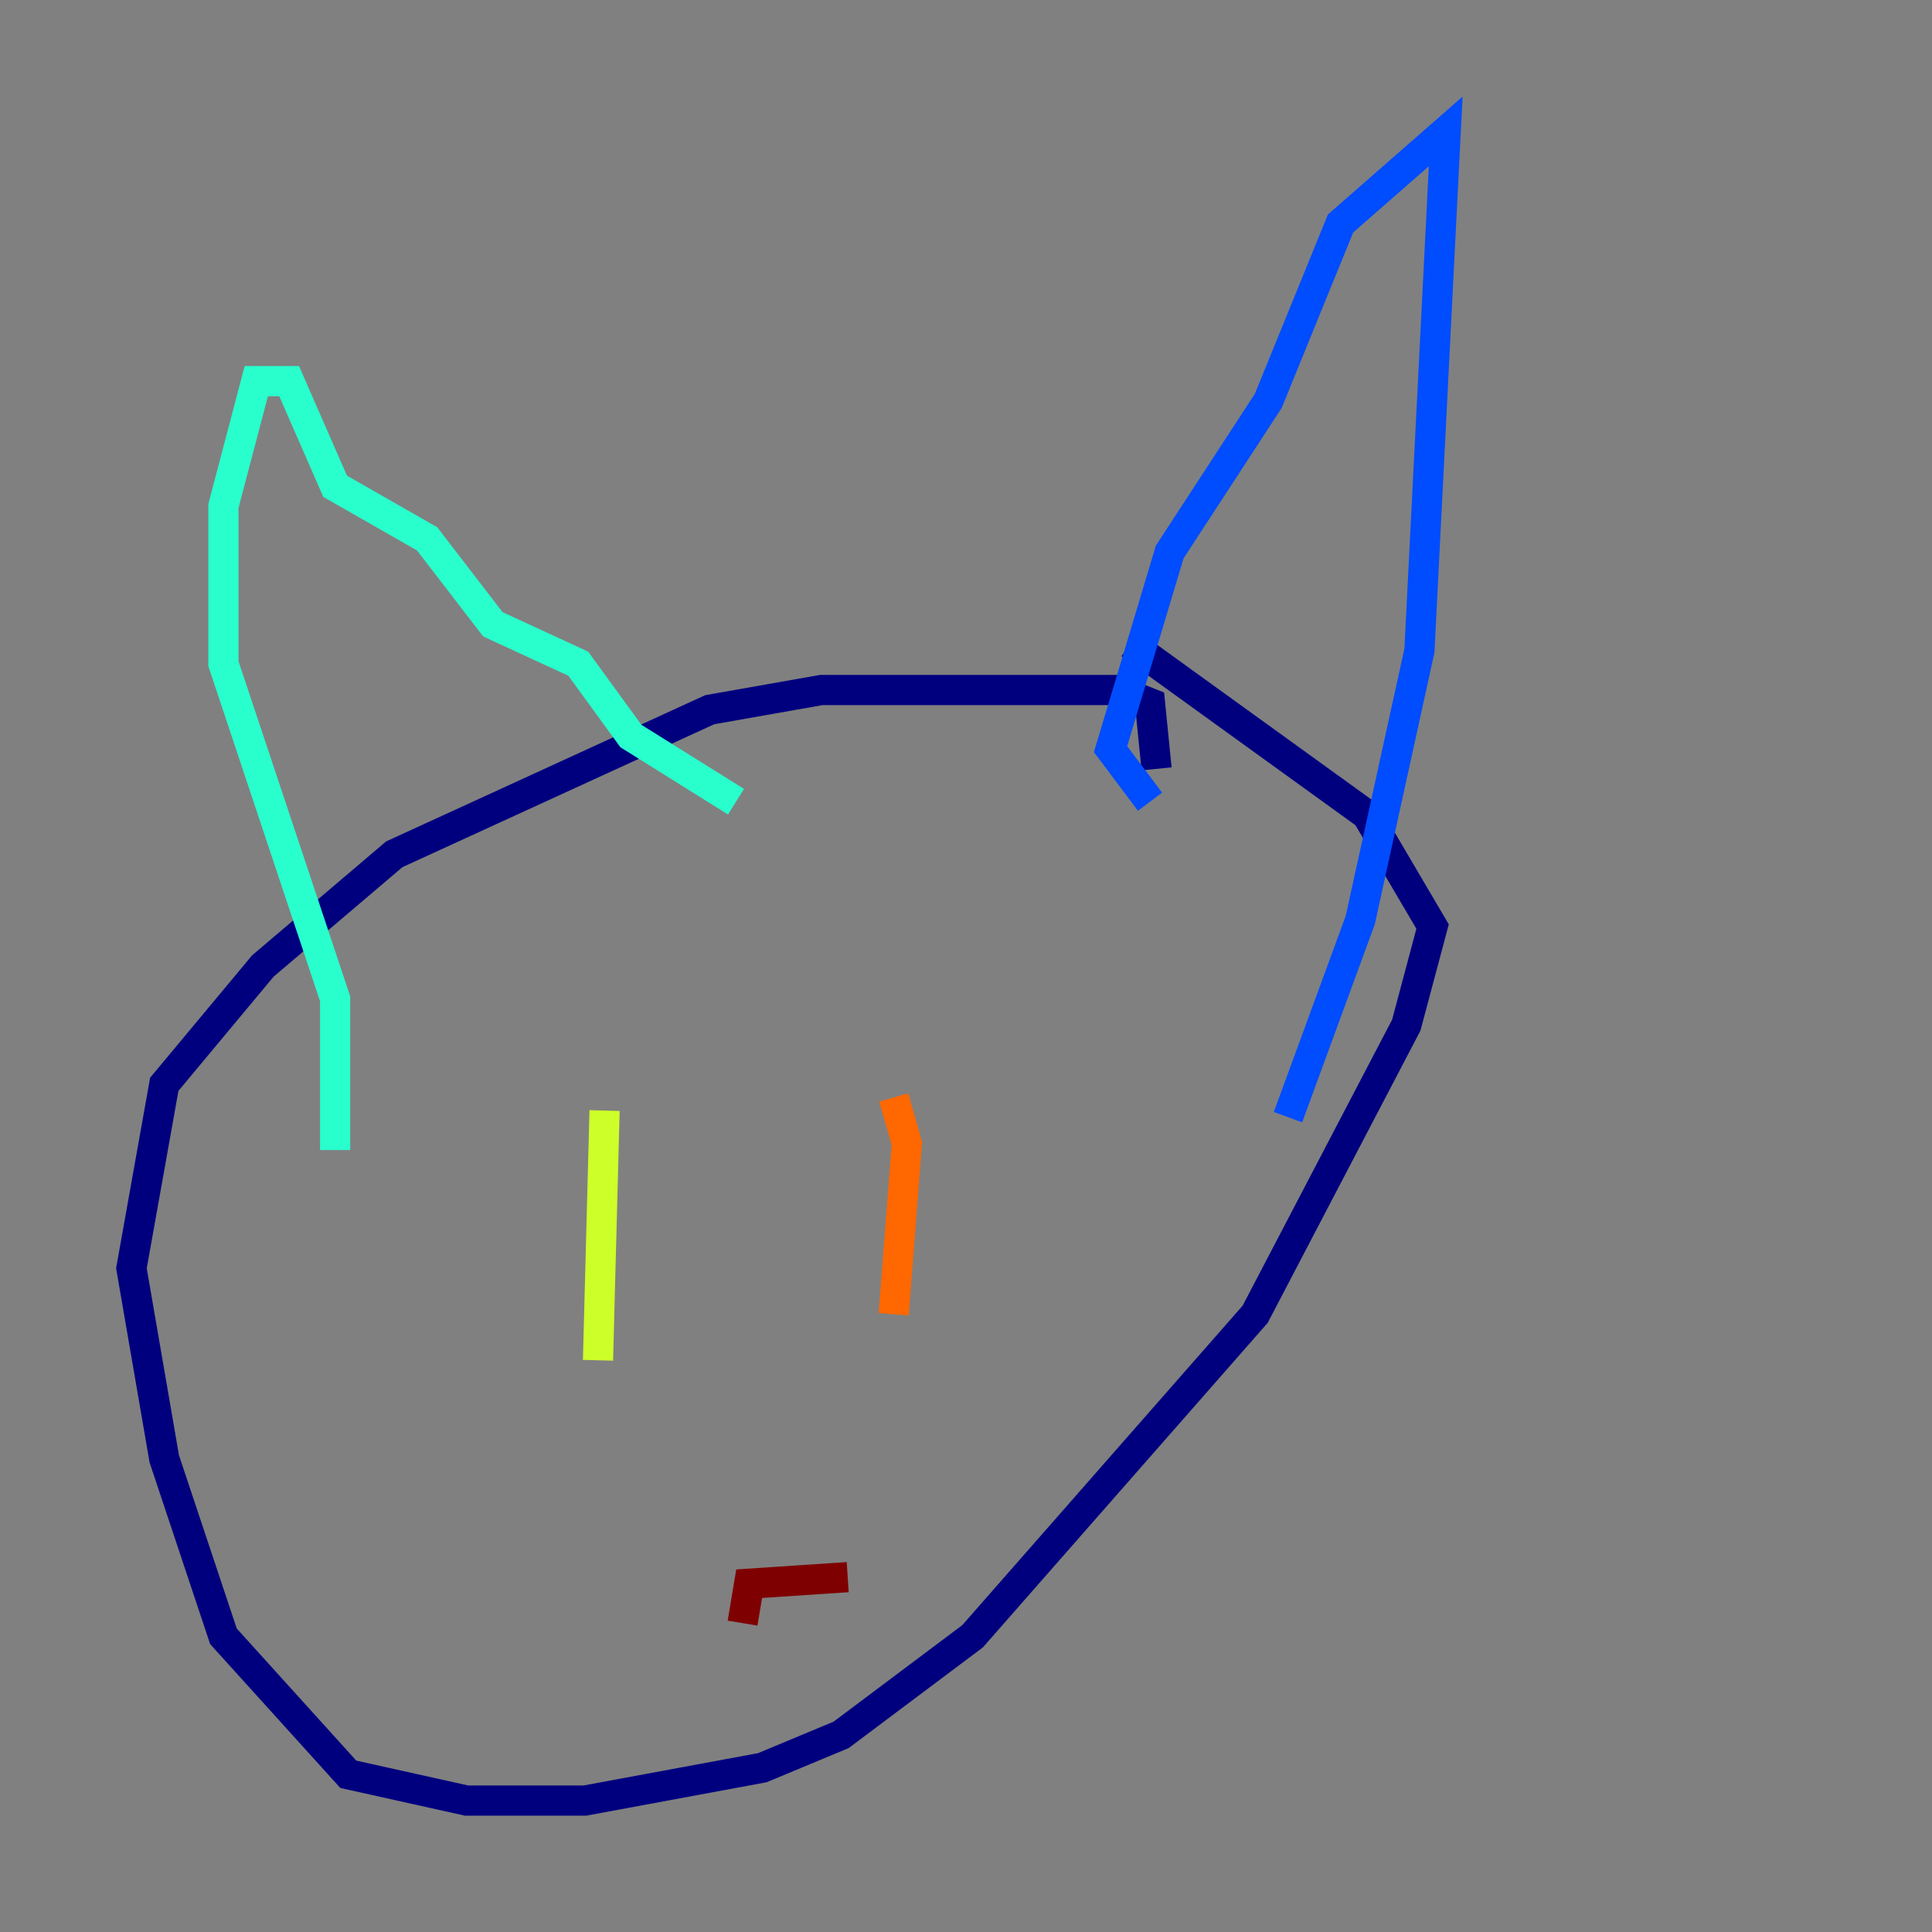 <?xml version="1.0" encoding="utf-8" ?>
<svg baseProfile="tiny" height="128" version="1.2" viewBox="0,0,128,128" width="128" xmlns="http://www.w3.org/2000/svg" xmlns:ev="http://www.w3.org/2001/xml-events" xmlns:xlink="http://www.w3.org/1999/xlink"><rect x="0" y="0" width="128" height="128" fill="#808080" stroke="none"/><defs /><polyline fill="none" points="76.626,50.939 76.191,46.585 74.014,45.714 54.422,45.714 47.02,47.02 26.122,56.599 17.415,64.0 10.884,71.837 8.707,84.027 10.884,96.653 14.803,108.408 23.075,117.551 30.912,119.293 38.748,119.293 50.503,117.116 55.728,114.939 64.435,108.408 83.156,87.075 93.17,67.918 94.912,61.388 90.558,53.986 74.884,42.667" stroke="#00007f" stroke-width="2" /><polyline fill="none" points="76.191,53.116 73.578,49.633 77.497,36.571 84.027,26.558 88.816,14.803 95.782,8.707 94.041,43.102 90.122,60.952 85.333,74.014" stroke="#004cff" stroke-width="2" /><polyline fill="none" points="48.762,53.116 41.796,48.762 38.313,43.973 32.653,41.361 28.299,35.701 22.204,32.218 19.157,25.252 16.98,25.252 14.803,33.524 14.803,43.973 22.204,66.177 22.204,76.191" stroke="#29ffcd" stroke-width="2" /><polyline fill="none" points="40.054,73.578 39.619,90.122" stroke="#cdff29" stroke-width="2" /><polyline fill="none" points="59.211,72.707 60.082,75.755 59.211,87.075" stroke="#ff6700" stroke-width="2" /><polyline fill="none" points="56.163,104.49 49.633,104.925 49.197,107.537" stroke="#7f0000" stroke-width="2" /></svg>